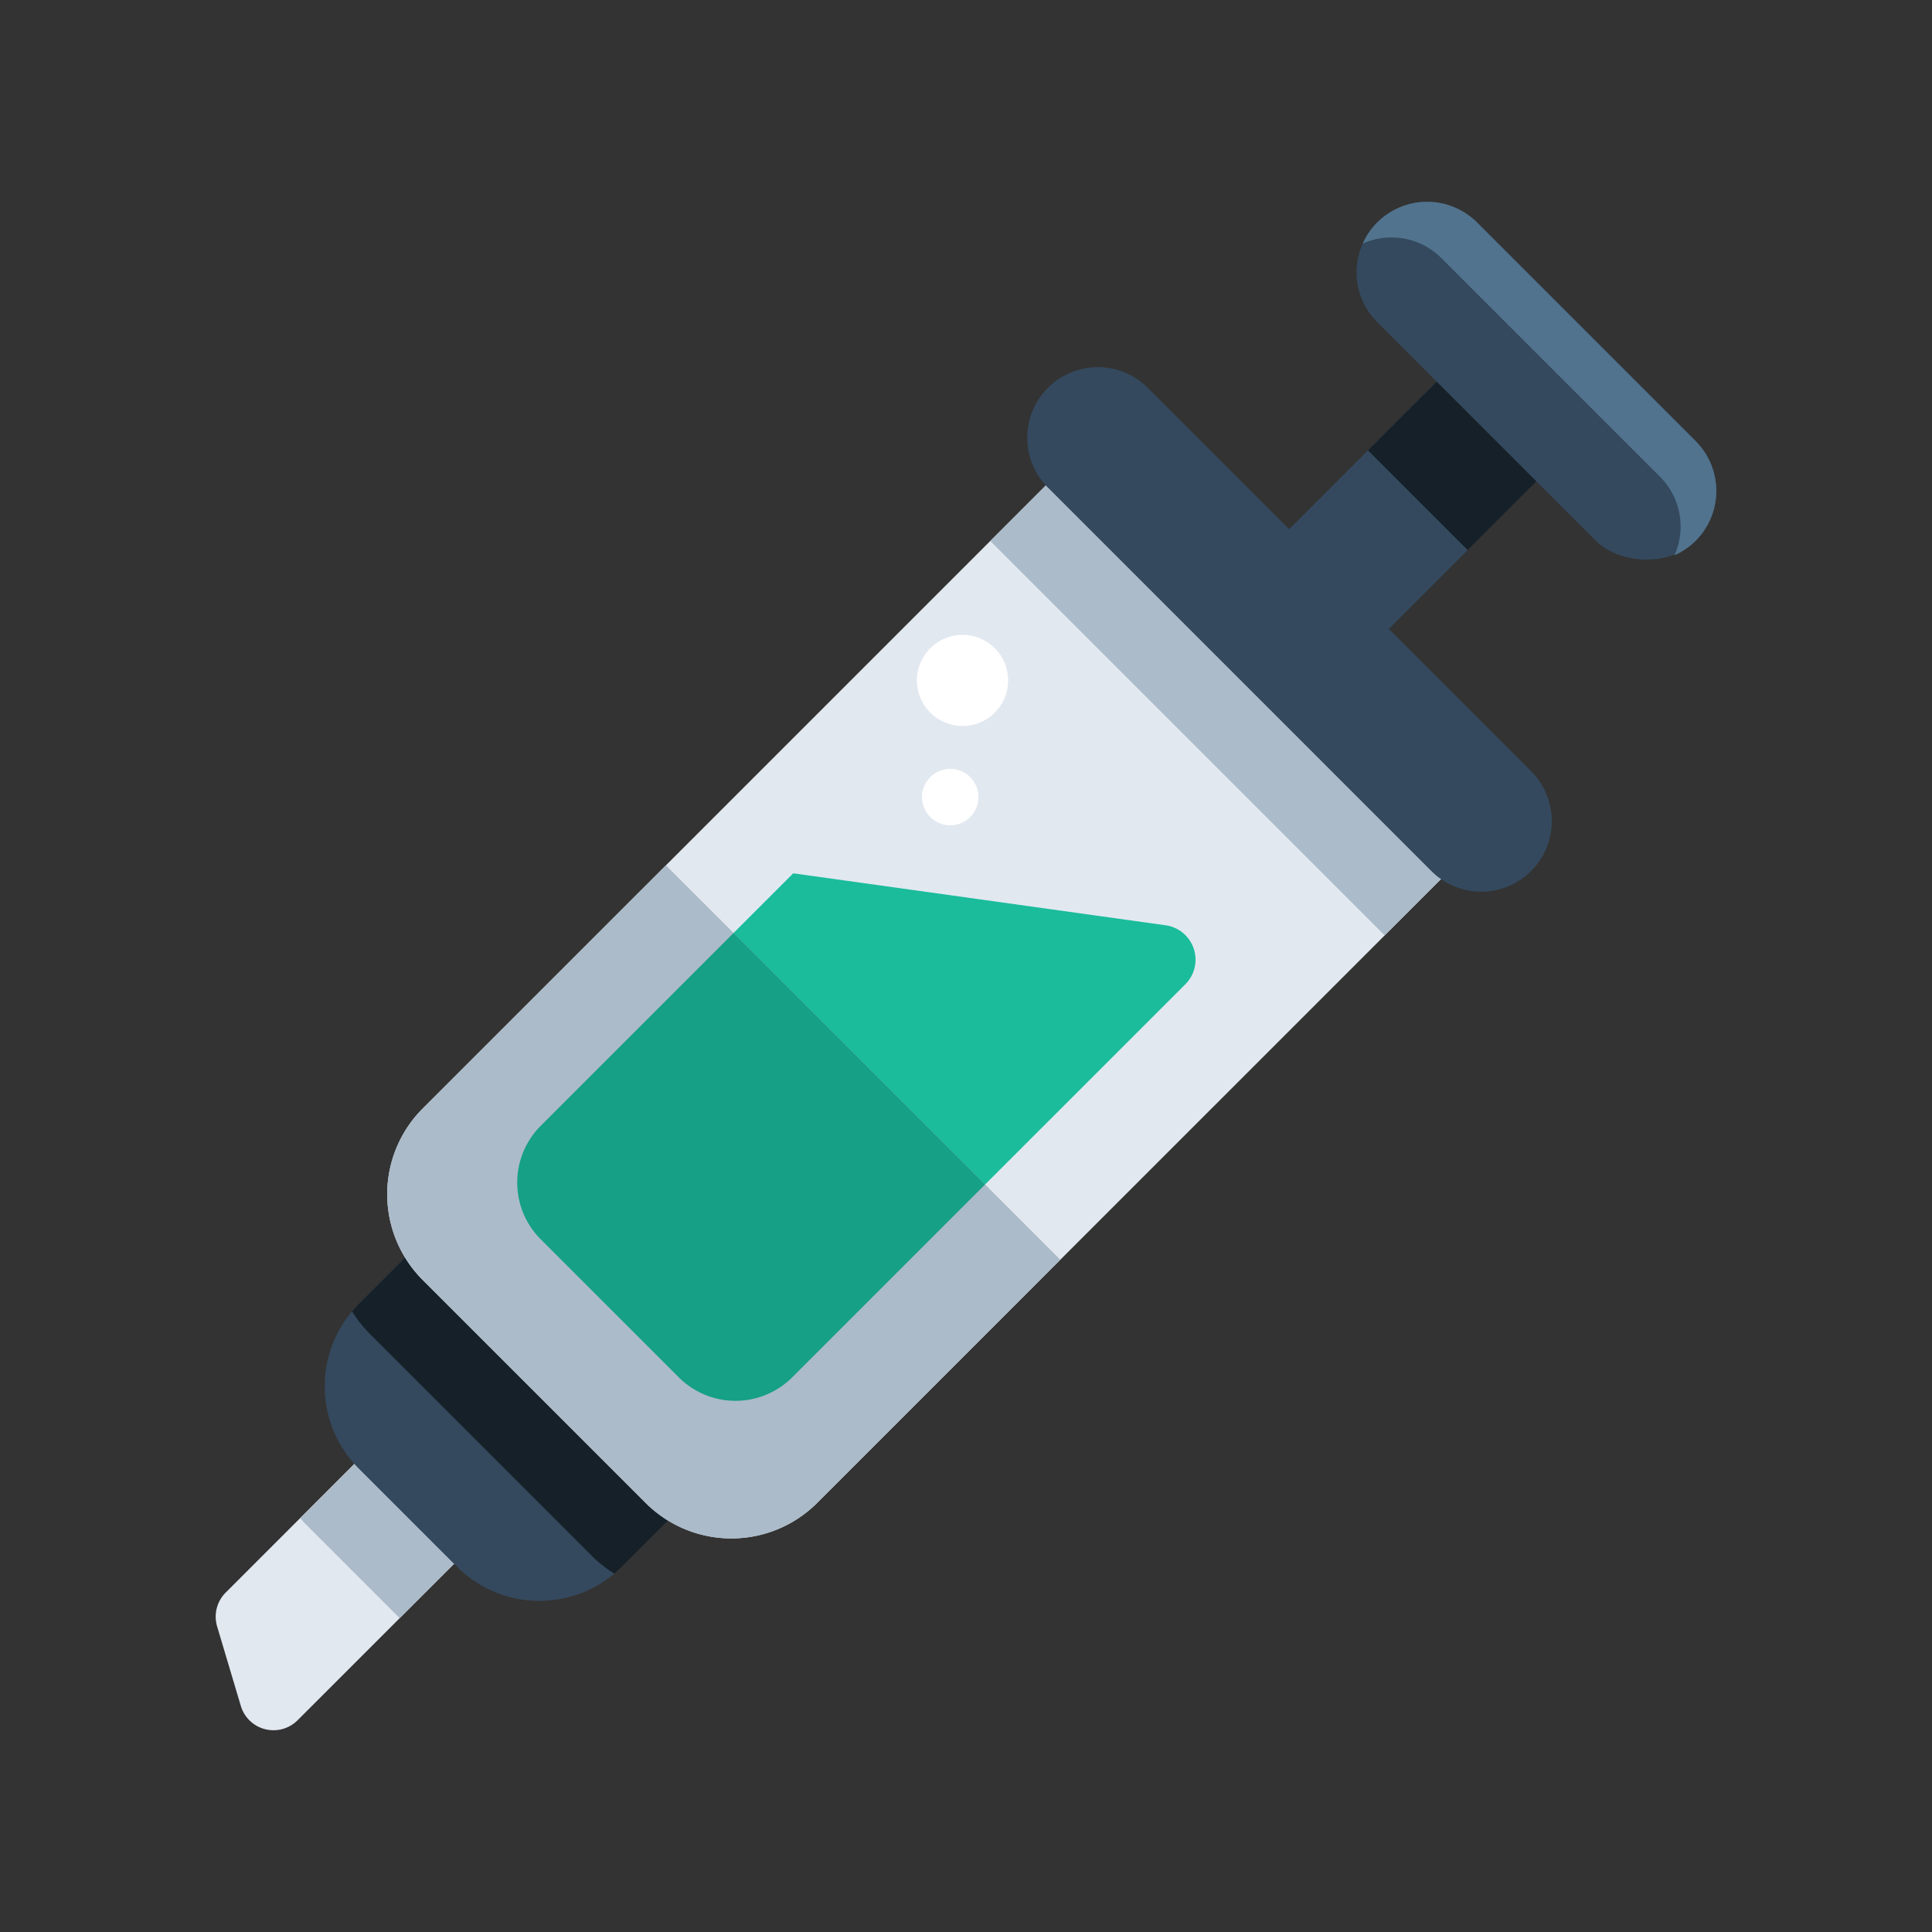 <?xml version="1.0" ?><svg viewBox="0 0 512 512" xmlns="http://www.w3.org/2000/svg"><rect x="0" y="0" width="512" height="512" fill="#333333" stroke="none"/><g data-name="Layer 16" id="Layer_16"><path d="M63.819,452.081l-6.281-21.06a9.032,9.032,0,0,1,2.269-8.968l44.077-44.077,26.444,26.443L78.861,455.886A9.032,9.032,0,0,1,63.819,452.081Z" style="fill:#e2e8f0"/><path d="M79.536,402.323c.391.436.76.884,1.179,1.3l25.2,25.2,24.41-24.41-26.444-26.444Z" style="fill:#abbbc9"/><path d="M83.243,343.278h98.547a0,0,0,0,1,0,0v38.135a30.907,30.907,0,0,1-30.907,30.907H114.15a30.907,30.907,0,0,1-30.907-30.907V343.278a0,0,0,0,1,0,0Z" style="fill:#34495e" transform="translate(305.957 16.952) rotate(45)"/><path d="M95.119,345.513c-.645.645-1.238,1.322-1.814,2.007a32.1,32.1,0,0,0,4.587,5.836l59.067,59.067a32.1,32.1,0,0,0,5.836,4.587c.685-.576,1.362-1.169,2.007-1.814l26.966-26.965-69.684-69.684Z" style="fill:#162028"/><path d="M163.985,136.185H311.806a0,0,0,0,1,0,0V376.51a32.144,32.144,0,0,1-32.144,32.144H196.13a32.144,32.144,0,0,1-32.144-32.144V136.185a0,0,0,0,1,0,0Z" style="fill:#e2e8f0" transform="translate(262.308 -88.428) rotate(45)"/><rect height="147.82" style="fill:#abbbc9" transform="translate(-36.386 283.864) rotate(-45)" width="27.626" x="310.648" y="111.944"/><path d="M405.763,204.386l-37.7-37.7L410.943,123.8,384.5,97.36l-42.881,42.881-37.7-37.7a18.7,18.7,0,0,0-26.441,26.442L379.322,230.828a18.7,18.7,0,0,0,26.441,0h0A18.7,18.7,0,0,0,405.763,204.386Z" style="fill:#34495e"/><path d="M179.875,365,143.3,328.429a21.269,21.269,0,0,1,0-30.079l66.914-66.914L308.9,245.209a9.2,9.2,0,0,1,5.234,15.617L209.953,365A21.268,21.268,0,0,1,179.875,365Z" style="fill:#1abc9c"/><path d="M176.471,229.32,112.03,293.76a32.144,32.144,0,0,0,0,45.459L171.1,398.285a32.144,32.144,0,0,0,45.459,0L281,333.844Z" style="fill:#abbbc9"/><path d="M194.4,247.249l-51.1,51.1a21.268,21.268,0,0,0,0,30.078L179.875,365a21.268,21.268,0,0,0,30.078,0l51.1-51.1Z" style="fill:#16a085"/><rect height="31.08" style="fill:#162028" transform="translate(199.234 -237.855) rotate(45)" width="37.397" x="368.035" y="106.03"/><rect height="119.335" rx="18.699" style="fill:#34495e" transform="translate(766.596 -115.27) rotate(135)" width="37.397" x="388.473" y="41.465"/><path d="M449.362,116.879,391.423,58.941a18.7,18.7,0,0,0-26.443,0h0a18.591,18.591,0,0,0-3.84,5.61,18.687,18.687,0,0,1,20.834,3.839l57.939,57.939a18.69,18.69,0,0,1,3.84,20.835,18.639,18.639,0,0,0,5.609-3.841h0A18.7,18.7,0,0,0,449.362,116.879Z" style="fill:#51738e"/><circle cx="255.079" cy="180.318" r="12.082" style="fill:#fff"/><circle cx="251.823" cy="211.235" r="7.477" style="fill:#fff"/></g></svg>